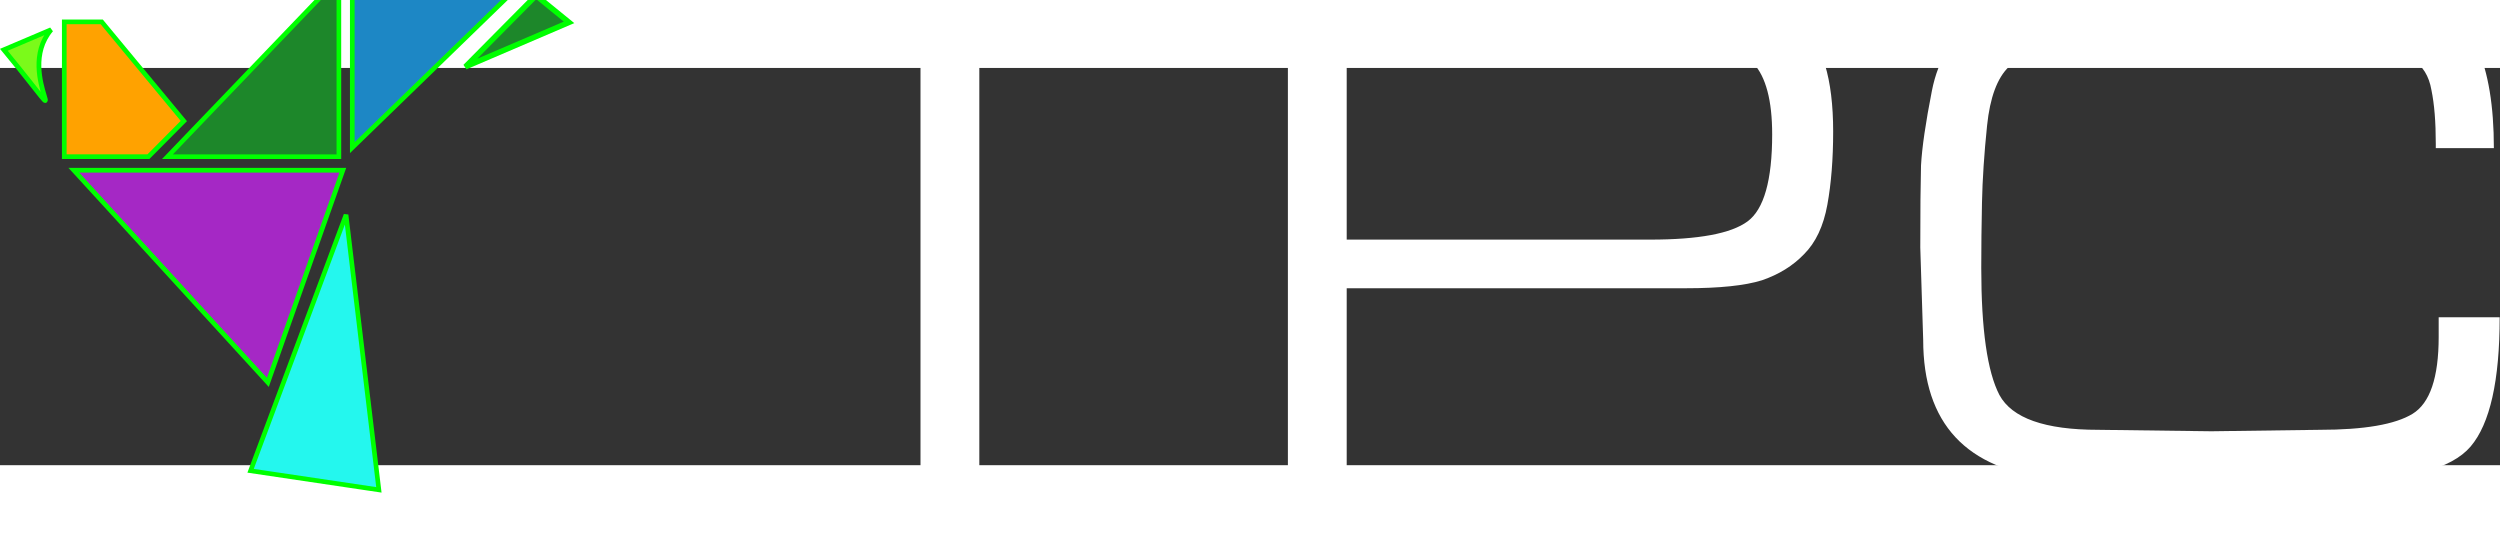 <?xml version="1.0" encoding="UTF-8" standalone="no"?>
<svg
   width="132.165"
   height="28.185"
   viewBox="0 0 374.468 59.501"
   version="1.1"
   id="svg846"
   sodipodi:docname="doveFinalG.svg"
   inkscape:version="1.1.1 (3bf5ae0d25, 2021-09-20)"
   xmlns:inkscape="http://www.inkscape.org/namespaces/inkscape"
   xmlns:sodipodi="http://sodipodi.sourceforge.net/DTD/sodipodi-0.dtd"
   xmlns="http://www.w3.org/2000/svg"
   xmlns:svg="http://www.w3.org/2000/svg">
  <rect x="0" y="0" width="374.468" height="59.501" fill="#333333" stroke="none"/>
  <defs
     id="defs850" />
  <sodipodi:namedview
     id="namedview848"
     pagecolor="#ffffff"
     bordercolor="#666666"
     borderopacity="1.0"
     inkscape:pageshadow="2"
     inkscape:pageopacity="0.0"
     inkscape:pagecheckerboard="0"
     showgrid="false"
     inkscape:zoom="5.1079648"
     inkscape:cx="45.810809"
     inkscape:cy="-21.632882"
     inkscape:window-width="1920"
     inkscape:window-height="1001"
     inkscape:window-x="-9"
     inkscape:window-y="-9"
     inkscape:window-maximized="1"
     inkscape:current-layer="svg846" />
  <g
     transform="translate(-8.838,-979.306)"
     id="g840" />
  <g
     id="SvgjsG2153"
     featurekey="5TMTKC-0"
     transform="matrix(1.25,0,0,1.25,-21.338,-41.944)"
     fill="#7bfa1a" />
  <g
     id="SvgjsG2154"
     featurekey="7UBp9i-0"
     transform="matrix(5.081,0,0,5.081,109.841,-44.281)"
     fill="#ffffff" />
  <g
     aria-label="TPC"
     transform="matrix(1,0,0,1,-8.838,-26.944)"
     id="text4145"
     style="font-size:108.754px;line-height:1.25;font-family:'Eurostile Extended';-inkscape-font-specification:'Eurostile Extended, Normal';fill:#ffffff;stroke-width:2.913">
    <path
       d="m 146.718,88.327 v -65.144 h -36.541 v -7.395 h 82.109 v 7.395 h -36.759 v 65.144 z"
       style="font-size:108.754px"
       id="path25525" />
    <path
       d="m 283.422,36.451 q 0,6.199 -0.87,10.984 -0.87,4.785 -3.48,7.395 -2.501,2.61 -6.308,3.915 -3.806,1.196 -11.419,1.196 h -50.788 v 28.385 h -8.809 V 15.788 h 60.141 q 11.854,0 16.639,4.459 4.894,4.35 4.894,16.204 z m -9.135,0.435 q 0,-7.613 -2.828,-10.658 -2.828,-3.045 -10.44,-3.045 H 210.557 V 52.656 H 256.016 q 10.875,0 14.573,-2.719 3.698,-2.719 3.698,-13.05 z"
       style="font-size:108.754px"
       id="path25527" />
    <path
       d="m 359.115,88.762 -18.706,0.326 -8.048,0.109 -16.096,-0.761 Q 296.907,86.478 296.907,67.664 l -0.435,-13.812 q 0,-8.265 0.109,-12.289 0.218,-4.024 1.631,-11.202 1.414,-7.178 6.851,-10.875 5.438,-3.698 15.117,-3.698 4.35,-0.435 8.157,-0.544 3.915,-0.109 9.135,-0.109 h 2.61 L 350.523,15.027 q 6.308,0 10.223,0.326 3.915,0.218 10.223,1.523 6.416,1.305 8.918,6.96 2.501,5.655 2.501,15.117 h -8.7 v -0.653 q 0,-4.894 -0.653,-8.048 -0.544,-3.154 -2.828,-4.568 -2.175,-1.414 -8.157,-2.175 -5.981,-0.761 -16.531,-0.761 -3.915,0 -11.854,0.326 -7.939,0.326 -11.963,0.326 -9.353,0.761 -11.963,3.371 -2.61,2.501 -3.263,8.809 -0.653,6.308 -0.761,11.528 -0.109,5.111 -0.109,9.788 0,13.812 2.719,19.032 2.828,5.22 14.791,5.22 l 16.966,0.218 16.204,-0.218 q 10.005,0 13.921,-2.393 3.915,-2.393 3.915,-11.528 v -2.936 h 9.135 q 0,14.247 -4.35,19.358 -4.35,5.111 -19.793,5.111 z"
       style="font-size:108.754px"
       id="path25529" />
  </g>
  <g
     inkscape:groupmode="layer"
     id="layer3"
     inkscape:label="new"
     style="display:inline"
     transform="translate(-8.838,-26.944)">
    <path
       style="fill:#7bfa1a;fill-opacity:1;stroke:#00ff00;stroke-width:0.714;stroke-linecap:butt;stroke-linejoin:miter;stroke-miterlimit:4;stroke-dasharray:none;stroke-opacity:1"
       d="m 9.417,24.224 7.077,-3.006 c -5.892,6.94 5.502,18.317 -7.077,3.006 z"
       id="path15765"
       sodipodi:nodetypes="ccc" />
    <path
       style="fill:#ffa200;fill-opacity:1;stroke:#00ff00;stroke-width:0.697;stroke-linecap:butt;stroke-linejoin:miter;stroke-miterlimit:4;stroke-dasharray:none;stroke-opacity:1"
       d="m 18.465,20.045 h 5.612 L 36.374,34.892 31.068,40.236 H 18.465 Z"
       id="path15880" />
    <path
       style="fill:#a528c5;fill-opacity:1;stroke:#00ff00;stroke-width:0.717;stroke-linecap:butt;stroke-linejoin:miter;stroke-miterlimit:4;stroke-dasharray:none;stroke-opacity:1"
       d="M 19.9,42.265 48.958,74.04 60.189,42.265 Z"
       id="path15882" />
    <path
       style="fill:#1d872a;fill-opacity:1;stroke:#00ff00;stroke-width:0.696;stroke-linecap:butt;stroke-linejoin:miter;stroke-miterlimit:4;stroke-dasharray:none;stroke-opacity:1"
       d="m 33.921,40.236 25.677,-26.785 v 26.785 z"
       id="path15997" />
    <path
       style="fill:#1d87c5;fill-opacity:1;stroke:#00ff00;stroke-width:0.696;stroke-linecap:butt;stroke-linejoin:miter;stroke-miterlimit:4;stroke-dasharray:none;stroke-opacity:1"
       d="m 61.605,12 28.657,-0.929 -28.657,27.808 z"
       id="path15999" />
    <path
       style="fill:#24f7ee;fill-opacity:1;stroke:#00ff00;stroke-width:0.696;stroke-linecap:butt;stroke-linejoin:miter;stroke-miterlimit:4;stroke-dasharray:none;stroke-opacity:1"
       d="M 60.67,48.937 65.59,90.14 60.67,48.937 46.374,87.28 65.59,90.14 Z"
       id="path16001" />
    <path
       style="fill:#1d872a;fill-opacity:1;stroke:#00ff00;stroke-width:0.826;stroke-linecap:butt;stroke-linejoin:miter;stroke-miterlimit:4;stroke-dasharray:none;stroke-opacity:1"
       d="m 78.546,26.77 10.583,-10.679 4.943,4.026 z"
       id="path16003" />
  </g>
</svg>
